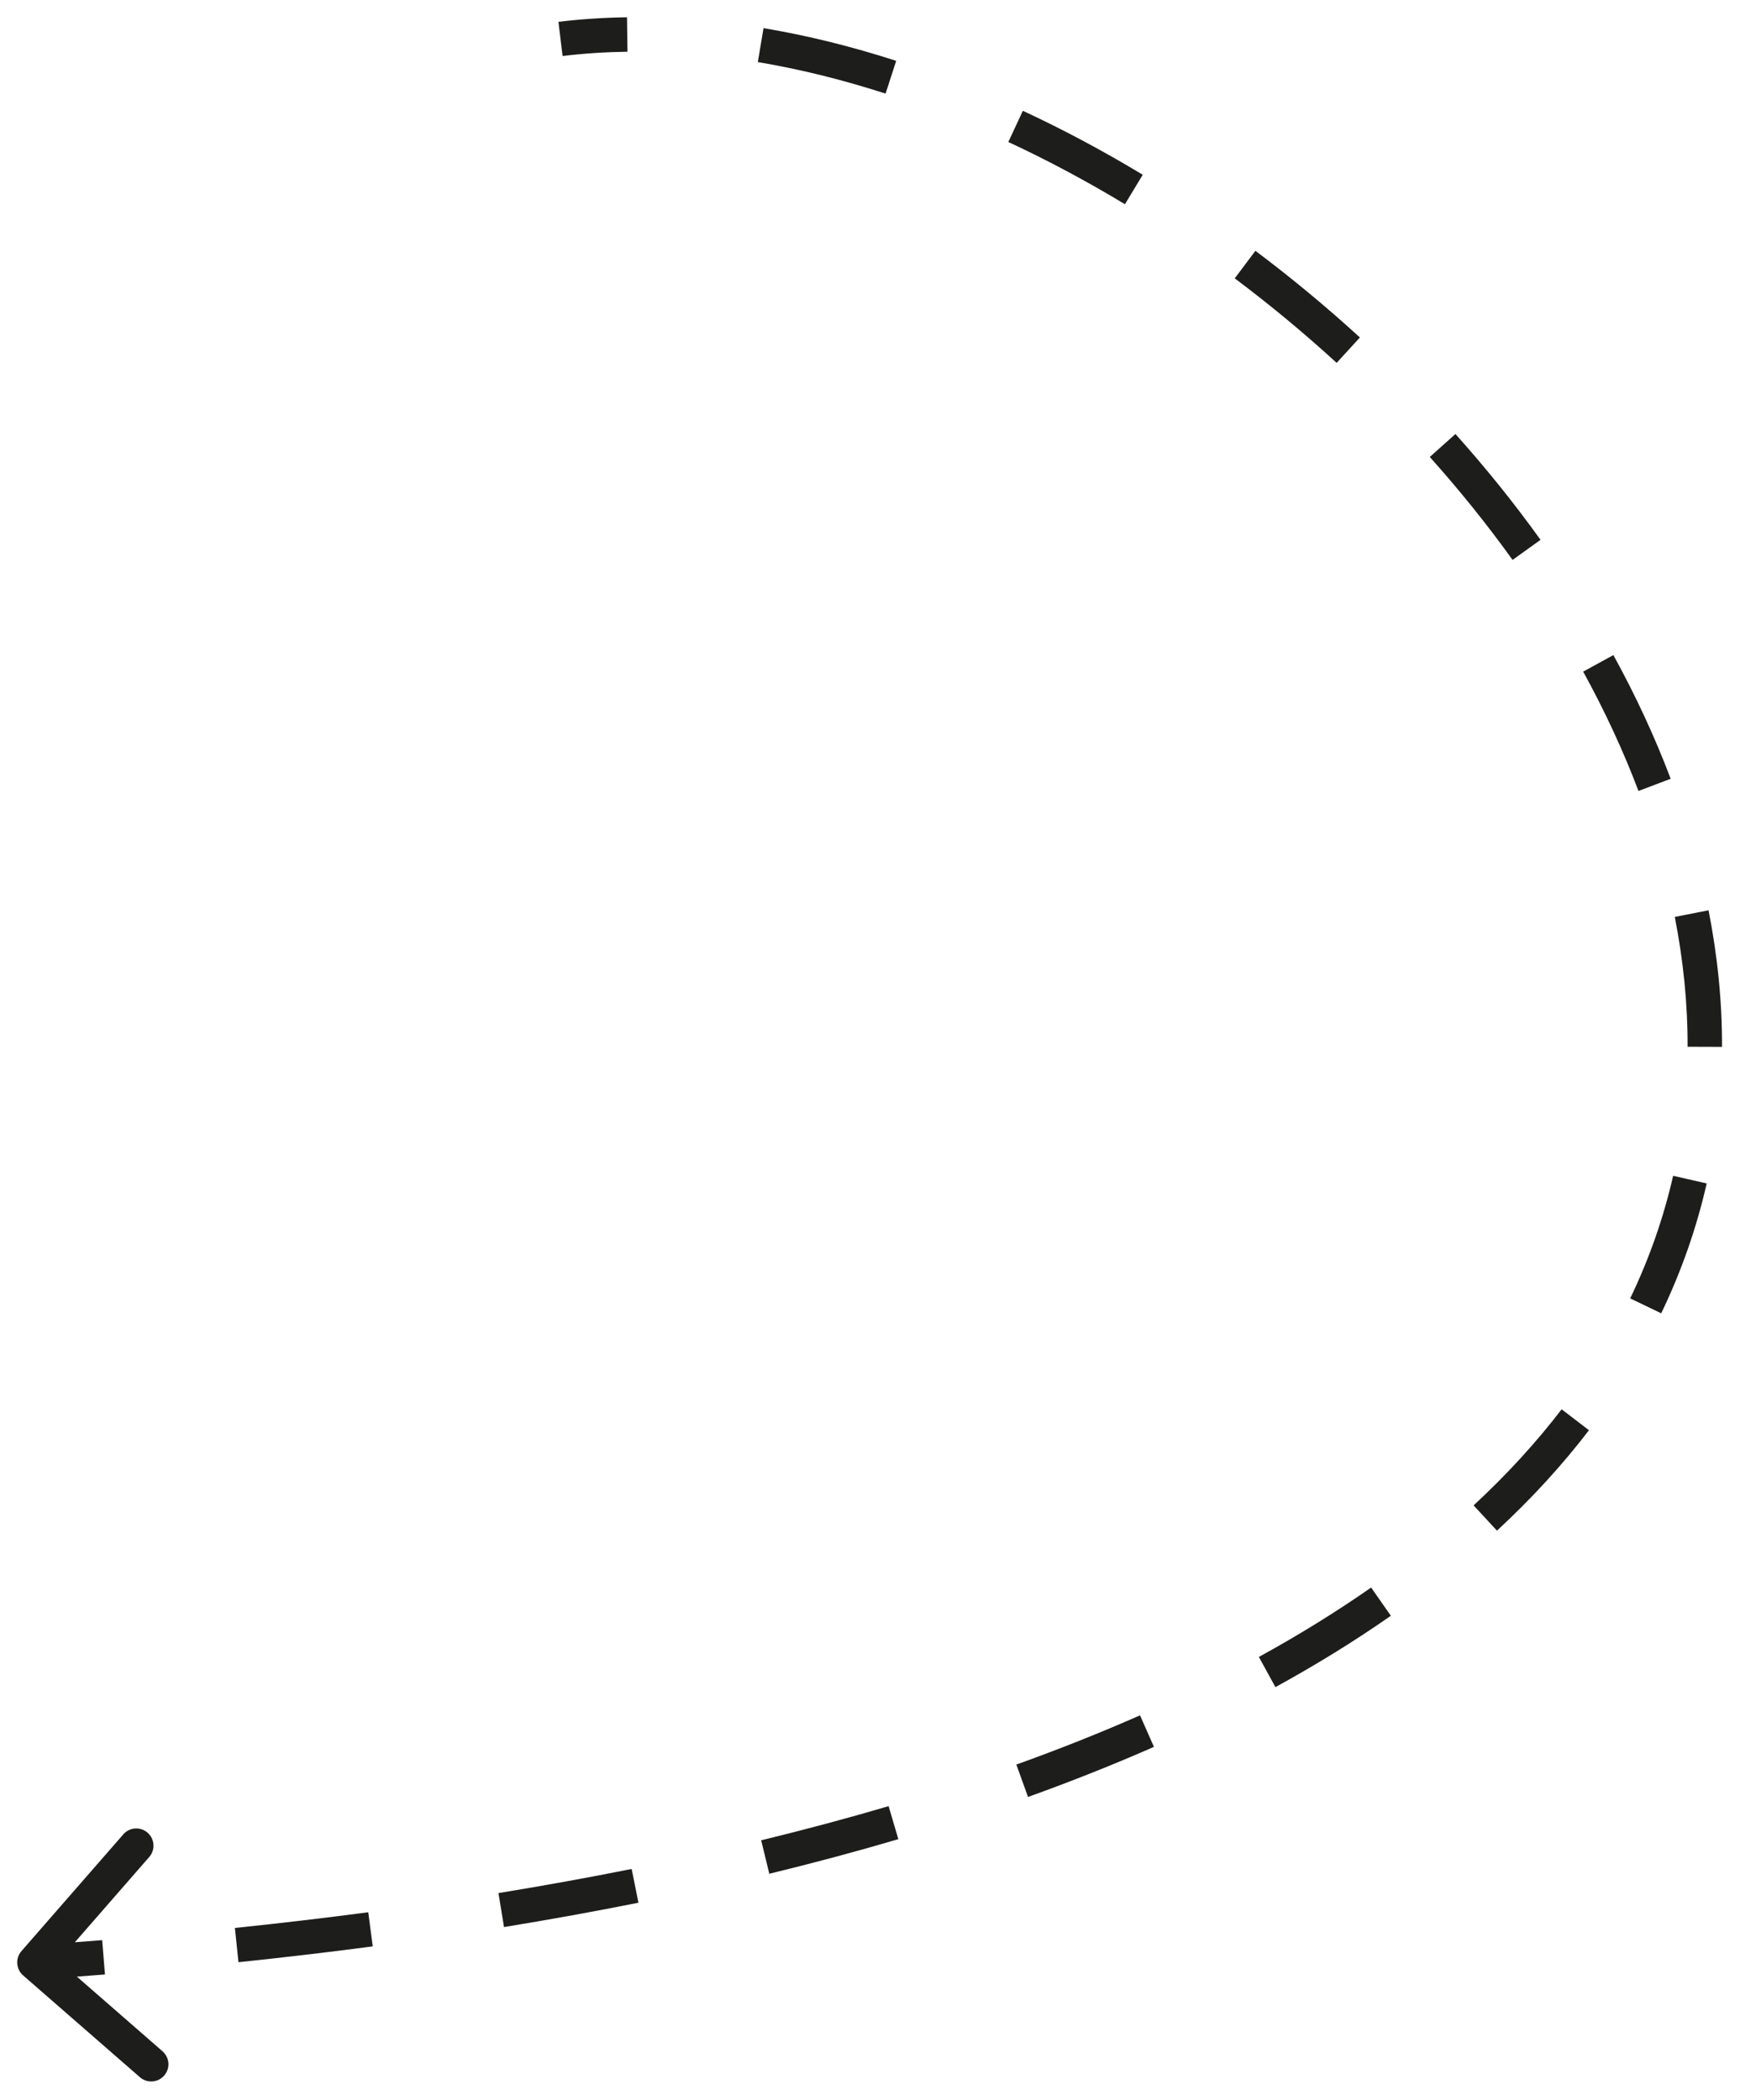 <svg width="51" height="61" viewBox="0 0 51 61" fill="none" xmlns="http://www.w3.org/2000/svg">
<path d="M0.623 56.671C0.442 56.88 0.463 57.195 0.671 57.377L4.063 60.334C4.271 60.516 4.587 60.495 4.768 60.286C4.95 60.078 4.928 59.762 4.72 59.581L1.705 56.952L4.335 53.937C4.516 53.729 4.494 53.413 4.286 53.232C4.078 53.05 3.762 53.072 3.581 53.28L0.623 56.671ZM1.034 57.499C1.714 57.452 2.385 57.403 3.048 57.35L2.968 56.353C2.309 56.406 1.642 56.455 0.966 56.501L1.034 57.499ZM6.926 56.994C8.262 56.854 9.562 56.701 10.826 56.534L10.695 55.543C9.441 55.708 8.15 55.861 6.822 55.999L6.926 56.994ZM14.638 55.973C15.984 55.753 17.285 55.517 18.542 55.266L18.346 54.285C17.101 54.534 15.812 54.768 14.477 54.986L14.638 55.973ZM22.343 54.425C23.645 54.108 24.894 53.773 26.091 53.42L25.808 52.461C24.627 52.809 23.394 53.14 22.107 53.453L22.343 54.425ZM29.857 52.194C31.145 51.731 32.363 51.245 33.514 50.739L33.11 49.823C31.983 50.32 30.786 50.798 29.518 51.253L29.857 52.194ZM37.042 49.004C38.253 48.34 39.369 47.648 40.395 46.931L39.822 46.111C38.827 46.806 37.742 47.479 36.562 48.127L37.042 49.004ZM43.477 44.459C44.495 43.517 45.383 42.543 46.149 41.542L45.355 40.934C44.625 41.887 43.776 42.819 42.798 43.725L43.477 44.459ZM48.247 38.146C48.842 36.91 49.278 35.649 49.568 34.374L48.593 34.152C48.319 35.355 47.908 36.544 47.346 37.713L48.247 38.146ZM50.013 30.407C50.017 29.081 49.881 27.756 49.622 26.44L48.641 26.633C48.888 27.889 49.017 29.149 49.013 30.404L50.013 30.407ZM48.522 22.62C48.061 21.401 47.502 20.2 46.858 19.027L45.981 19.508C46.604 20.643 47.143 21.802 47.587 22.974L48.522 22.62ZM44.742 15.68C43.982 14.62 43.154 13.593 42.271 12.606L41.526 13.273C42.386 14.234 43.191 15.233 43.93 16.263L44.742 15.68ZM39.496 9.802C38.525 8.914 37.51 8.072 36.461 7.285L35.861 8.085C36.884 8.853 37.874 9.673 38.821 10.54L39.496 9.802ZM33.189 5.076C32.051 4.389 30.886 3.766 29.707 3.218L29.285 4.124C30.43 4.657 31.563 5.262 32.672 5.932L33.189 5.076ZM26.028 1.767C24.744 1.352 23.456 1.032 22.175 0.817L22.01 1.803C23.238 2.009 24.479 2.318 25.72 2.719L26.028 1.767ZM18.21 0.502C17.54 0.511 16.875 0.555 16.219 0.634L16.339 1.627C16.958 1.552 17.587 1.511 18.224 1.502L18.21 0.502Z" fill="#1D1E1C"/>
</svg>
